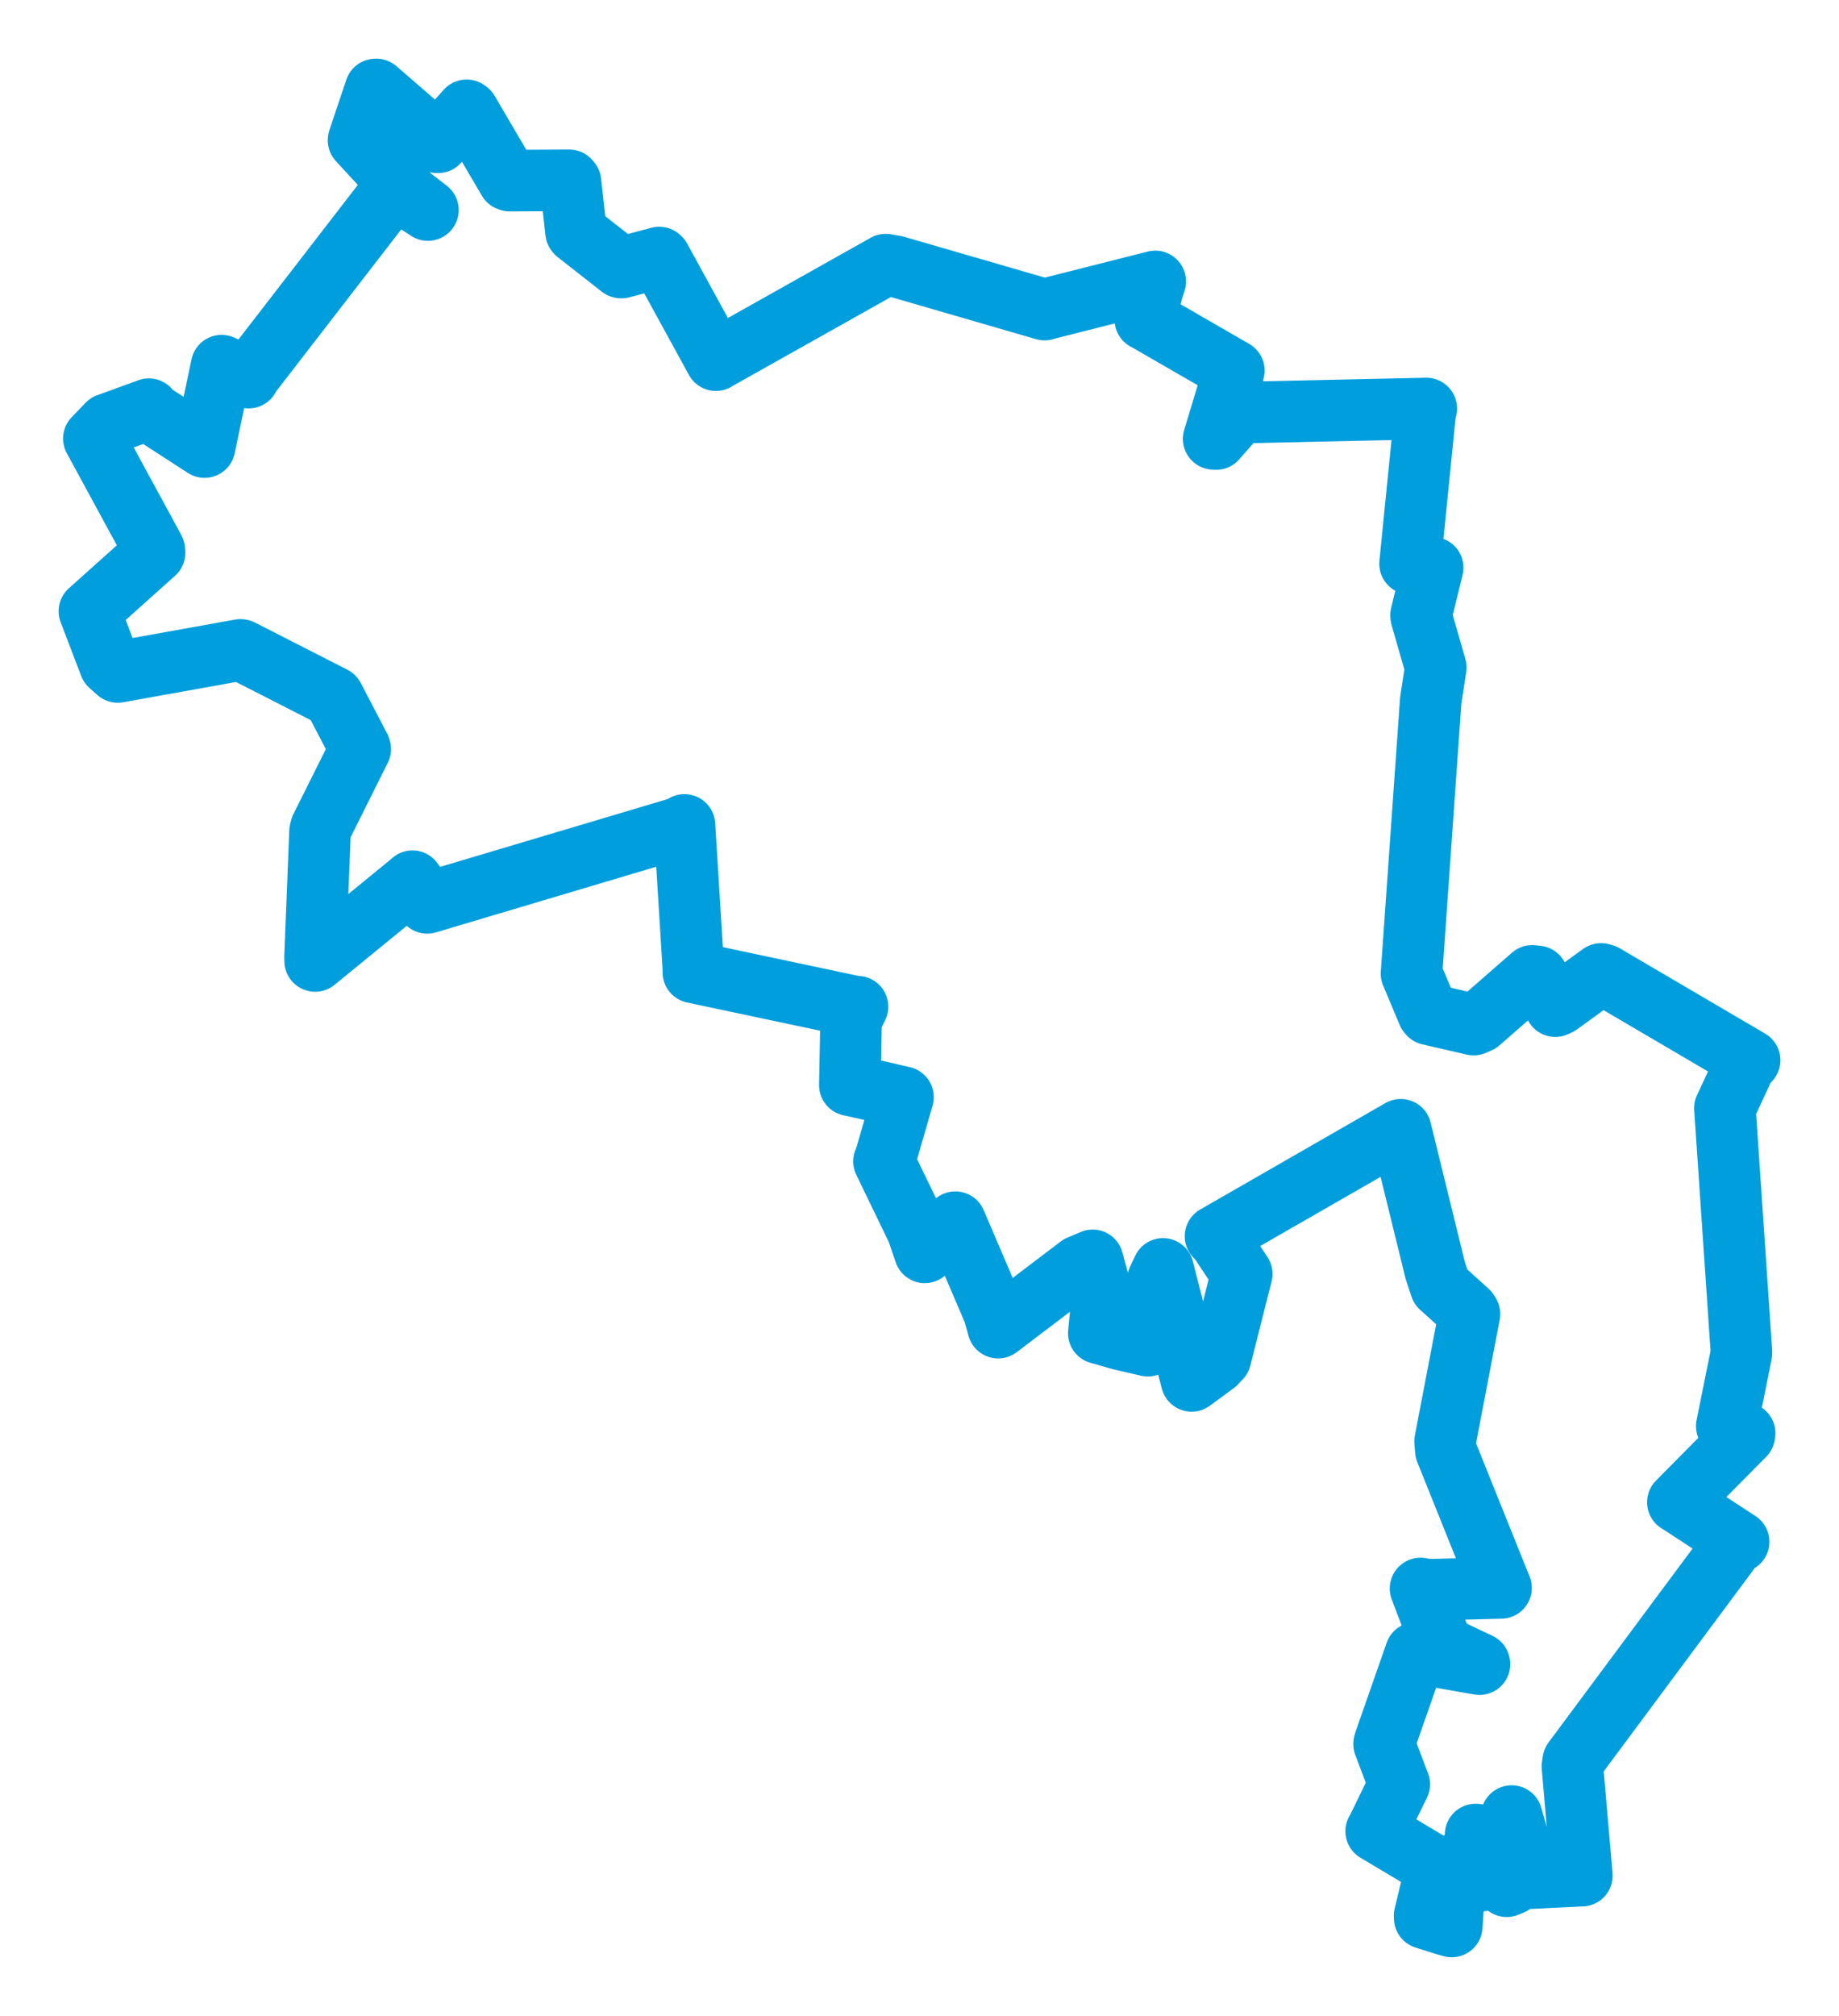 <svg viewBox="0 0 165.661 181.489" width="165.661" height="181.489" xmlns="http://www.w3.org/2000/svg">
  <title>Opava, okres Opava, Moravskoslezský kraj, Moravskoslezsko, Česko</title>
  <desc>Geojson of Opava, okres Opava, Moravskoslezský kraj, Moravskoslezsko, Česko</desc>
  <polygon points="8.053,55.028 9.904,59.868 10.607,60.496 21.647,58.512 21.711,58.518 30.03,62.759 30.048,62.784 32.425,67.34 32.452,67.441 28.917,74.517 28.83,74.831 28.38,86.157 28.388,86.515 36.87,79.584 37.157,79.335 38.396,81.085 38.487,81.283 61.579,74.405 61.659,74.269 62.456,87.136 62.461,87.54 77.202,90.665 77.249,90.633 76.667,91.784 76.555,97.696 79.741,98.406 81.346,98.777 79.711,104.418 79.632,104.56 82.638,110.771 83.311,112.748 85.85,110.313 86.064,110.033 89.535,118.144 89.915,119.526 97.229,113.977 98.43,113.469 99.307,116.719 98.981,120.023 100.971,120.591 103.399,121.151 104.303,115.231 104.768,114.24 107.331,124.288 107.344,124.321 109.494,122.746 109.947,122.262 111.547,115.924 111.862,114.696 109.832,111.638 109.495,111.295 125.144,102.308 126.18,101.713 129.287,114.37 129.782,115.86 132.225,118.064 132.373,118.303 130.175,129.763 130.244,130.6 135.072,142.611 135.219,142.956 128.642,143.131 127.963,143.01 129.888,148.081 129.99,148.226 133.26,149.778 133.273,149.822 127.566,148.819 127.533,148.807 124.773,156.692 124.678,157.01 125.931,160.332 126.05,160.631 124.085,164.667 123.966,164.864 129.207,167.989 129.382,168.104 128.333,172.453 128.342,172.69 130.133,173.257 130.777,173.437 131.159,167.844 131.175,167.772 133.362,169.143 133.559,169.299 132.974,165.477 132.926,165.162 134.677,165.373 134.888,165.311 135.726,169.816 136.172,169.637 136.15,163.694 136.172,163.5 137.598,168.487 137.588,169.102 142.428,168.863 142.499,168.863 141.646,159.024 141.723,158.523 156.395,138.78 156.62,138.807 151.202,135.277 151.145,135.248 157.131,129.206 157.163,129.033 155.619,128.51 155.55,128.388 156.867,121.862 156.871,121.696 155.389,99.861 155.383,99.768 157.182,95.897 157.609,95.449 144.521,87.77 144.225,87.684 140.441,90.428 140.104,90.585 138.485,87.907 138.024,87.858 133.252,92.026 132.75,92.245 128.741,91.319 128.64,91.199 127.168,87.691 127.151,87.665 128.883,63.064 129.339,60.09 128.03,55.542 128.011,55.376 129.058,51.11 127.019,50.751 128.372,37.259 128.483,36.778 111.675,37.148 111.677,37.101 109.549,39.528 109.328,39.511 110.865,34.42 111.149,33.364 103.249,28.805 103.172,28.774 103.812,26.131 104.068,25.336 94.456,27.768 94.099,27.872 80.664,23.976 79.789,23.825 64.648,32.326 64.491,32.425 59.469,23.259 59.392,23.187 55.974,24.09 55.917,24.076 51.956,20.974 51.893,20.899 51.39,16.373 51.277,16.235 45.922,16.261 45.796,16.214 42.165,10.025 42.035,9.931 39.467,12.809 39.393,12.812 33.898,8.053 33.826,8.056 32.31,12.567 32.297,12.629 36.969,17.695 38.548,18.91 35.832,17.152 35.53,16.917 22.46,33.831 22.397,33.997 19.964,32.921 18.427,40.249 13.508,37.065 13.41,36.839 9.703,38.187 8.455,39.483 13.903,49.502 13.922,49.77 8.053,55.028" stroke="#009edd" stroke-width="5.544px" fill="none" stroke-linejoin="round" vector-effect="non-scaling-stroke"></polygon>
</svg>